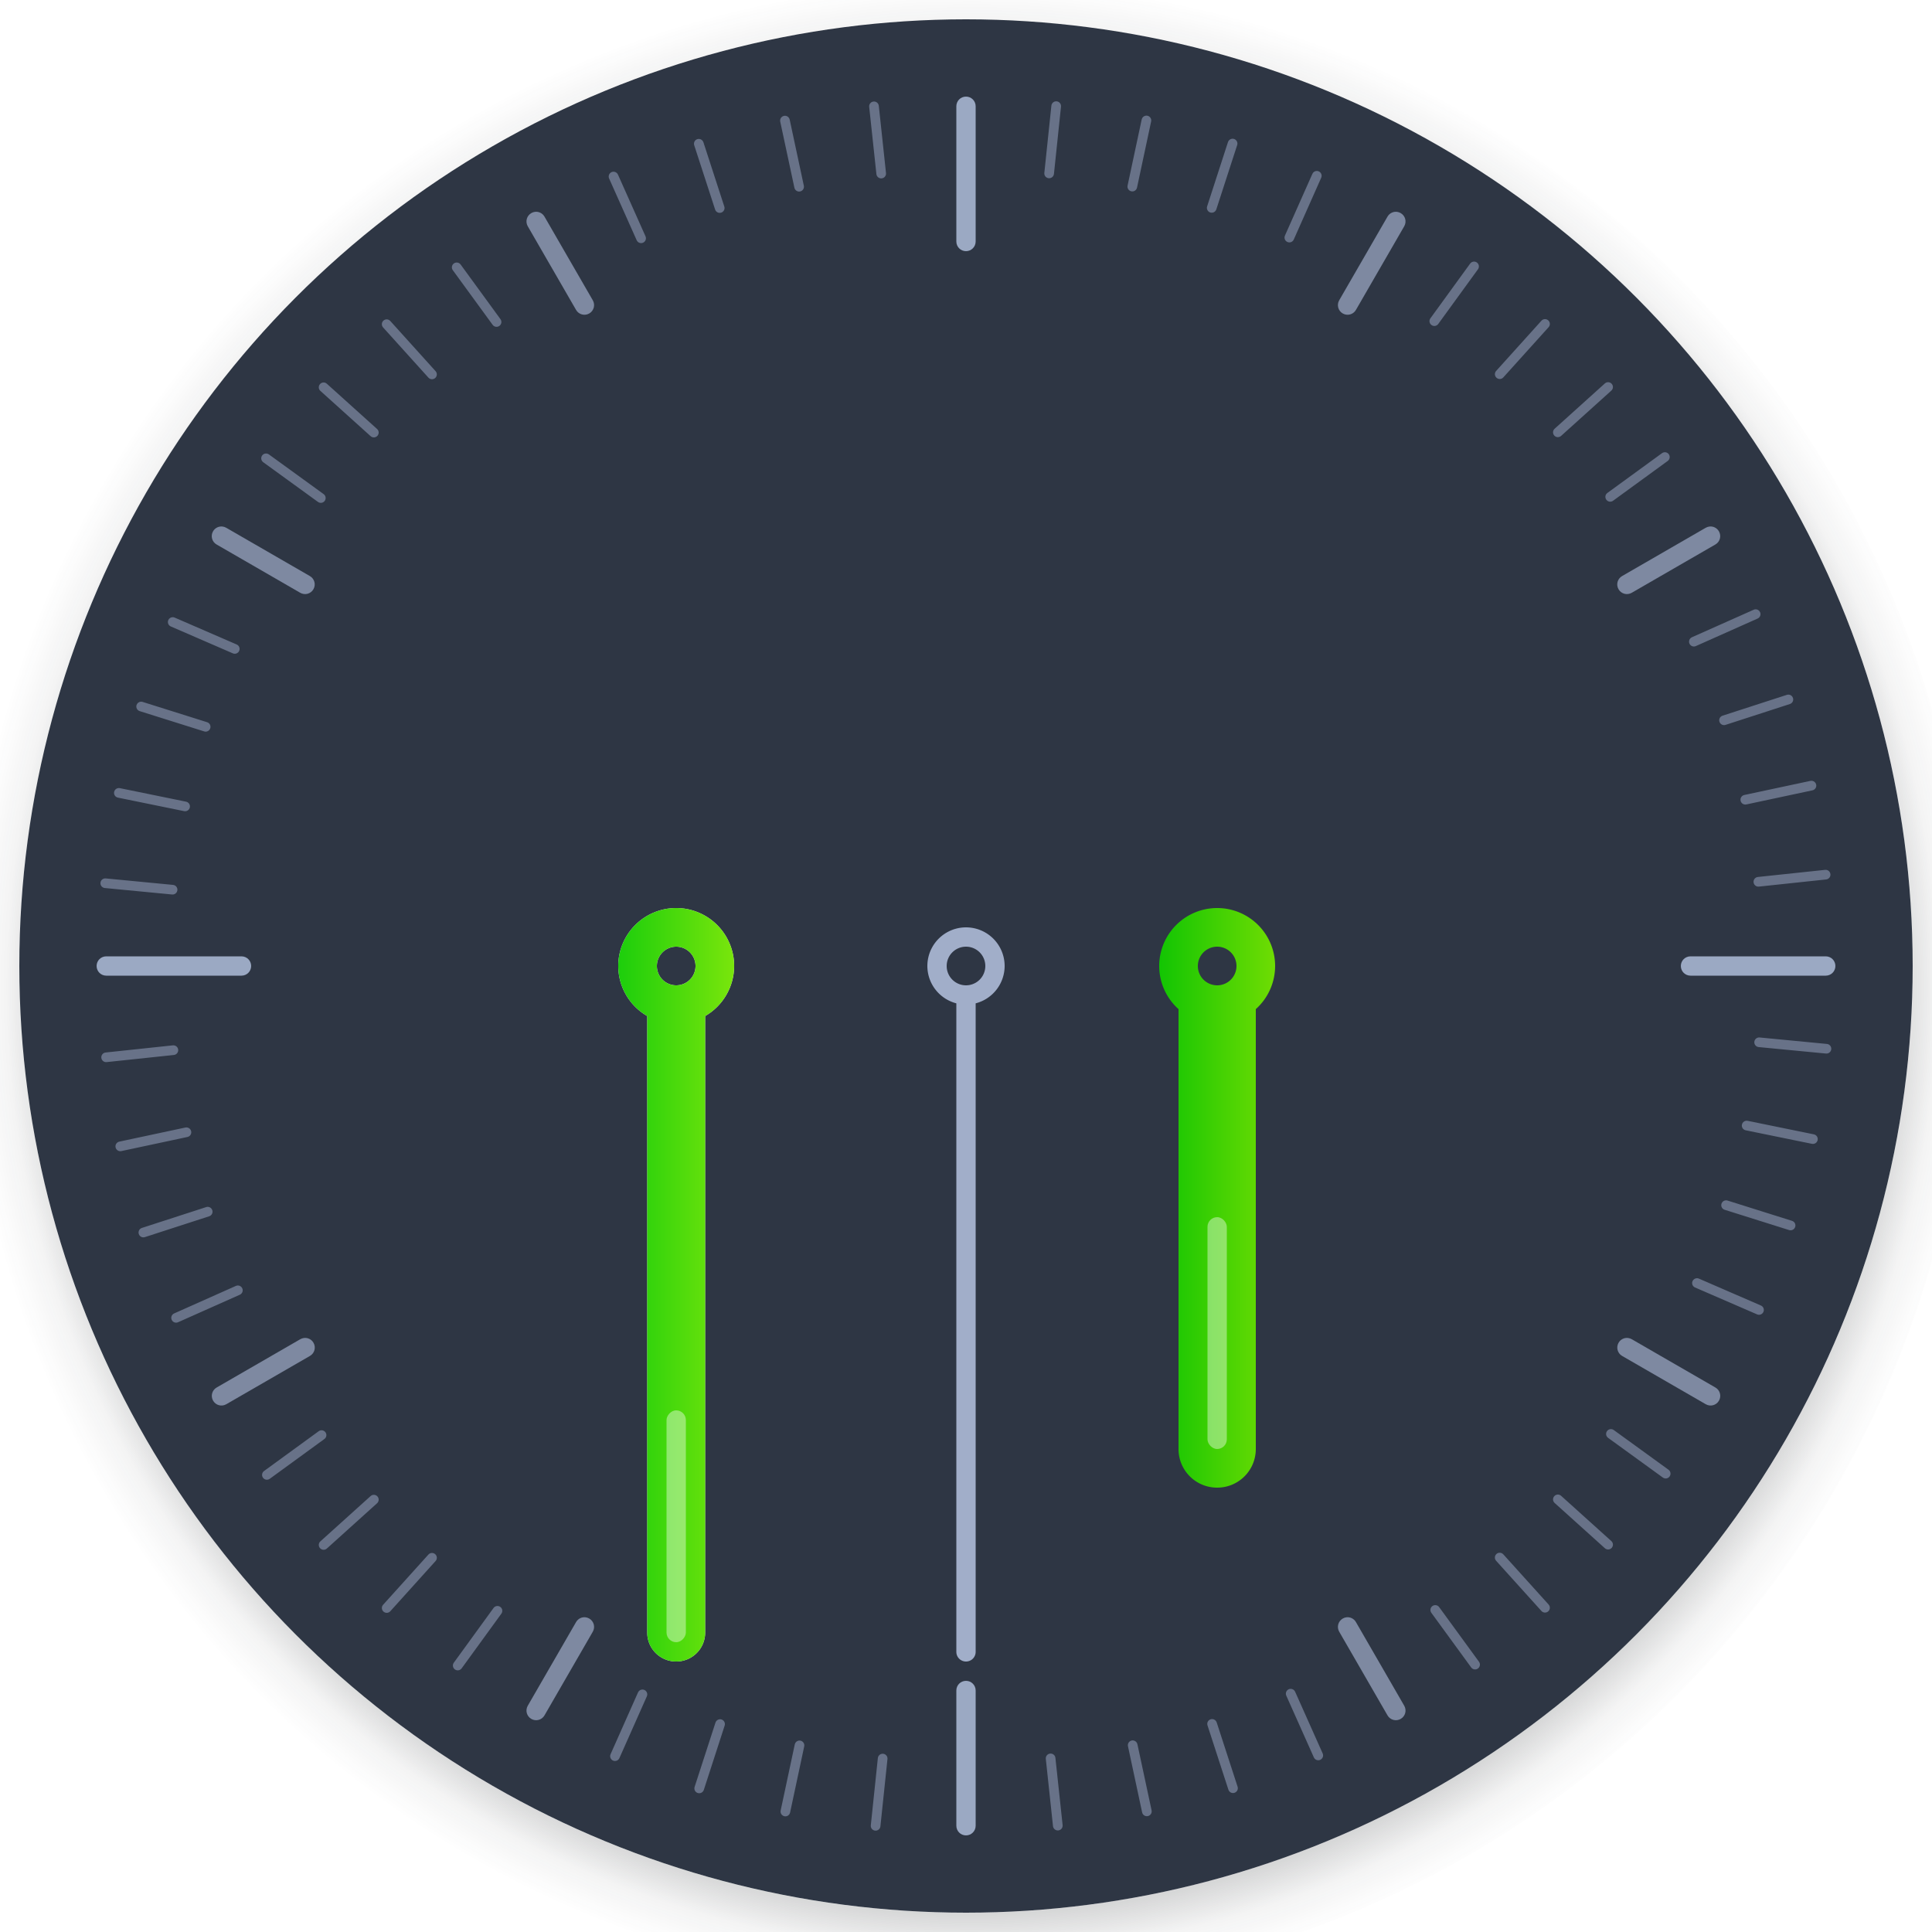 <?xml version="1.0" encoding="UTF-8" standalone="no"?>
<svg
   width="200"
   height="200"
   version="1.0"
   id="svg44"
   sodipodi:docname="clock.svg"
   inkscape:version="1.2.2 (b0a8486541, 2022-12-01)"
   xml:space="preserve"
   inkscape:export-filename="clock.svgz.png"
   inkscape:export-xdpi="96"
   inkscape:export-ydpi="96"
   xmlns:inkscape="http://www.inkscape.org/namespaces/inkscape"
   xmlns:sodipodi="http://sodipodi.sourceforge.net/DTD/sodipodi-0.dtd"
   xmlns:xlink="http://www.w3.org/1999/xlink"
   xmlns="http://www.w3.org/2000/svg"
   xmlns:svg="http://www.w3.org/2000/svg"><sodipodi:namedview
     id="namedview30"
     pagecolor="#ffffff"
     bordercolor="#666666"
     borderopacity="1.0"
     inkscape:pageshadow="2"
     inkscape:pageopacity="0.0"
     inkscape:pagecheckerboard="0"
     showgrid="true"
     inkscape:zoom="2.6571951"
     inkscape:cx="37.821837"
     inkscape:cy="93.331499"
     inkscape:window-width="1920"
     inkscape:window-height="1032"
     inkscape:window-x="0"
     inkscape:window-y="24"
     inkscape:window-maximized="1"
     inkscape:current-layer="ClockFace"
     inkscape:showpageshadow="2"
     inkscape:deskcolor="#d1d1d1"><inkscape:grid
       type="xygrid"
       id="grid312" /></sodipodi:namedview><style
     type="text/css"
     id="current-color-scheme">
        .ColorScheme-Text {
            color:#242424;
            stop-color:#242424;
        }
        .ColorScheme-Background {
            color:#efefef;
            stop-color:#efefef;
        }
        .ColorScheme-Highlight {
            color:#3476CF;
            stop-color:#3476CF;
        }
        .ColorScheme-ButtonText {
            color:#242424;
            stop-color:#242424;
        }
        .ColorScheme-ButtonBackground {
            color:#efefef;
            stop-color:#efefef;
        }
        .ColorScheme-ButtonHover {
            color:#9abbe7;
            stop-color:#9abbe7;
        }
        .ColorScheme-ButtonFocus{
            color:#3476CF;
            stop-color:#3476CF;
        }
  </style><defs
     id="defs12"><radialGradient
       id="radialGradient4671"
       cx="1255.9"
       cy="382.73"
       r="96.606"
       gradientTransform="matrix(1.077,0,0,1.077,-1252,-310.02)"
       gradientUnits="userSpaceOnUse"><stop
         stop-color="#232629"
         offset="0"
         id="stop3" /><stop
         stop-color="#232629"
         stop-opacity=".523"
         offset=".9"
         id="stop5" /><stop
         stop-color="#232629"
         stop-opacity=".107"
         offset=".96"
         id="stop7" /><stop
         stop-color="#232629"
         stop-opacity="0"
         offset="1"
         id="stop9" /></radialGradient><linearGradient
       inkscape:collect="always"
       id="linearGradient3833"><stop
         style="stop-color:#11cc00;stop-opacity:1;"
         offset="0"
         id="stop3829"
         class="ColorScheme-ButtonHover" /><stop
         style="stop-color:#73e500;stop-opacity:1;"
         offset="1"
         id="stop3831"
         class="ColorScheme-Highlight" /></linearGradient><linearGradient
       inkscape:collect="always"
       xlink:href="#linearGradient3833"
       id="linearGradient5240"
       x1="70"
       y1="100"
       x2="70"
       y2="170"
       gradientUnits="userSpaceOnUse" /><linearGradient
       inkscape:collect="always"
       xlink:href="#linearGradient3833"
       id="linearGradient5387"
       x1="126"
       y1="100"
       x2="126"
       y2="150"
       gradientUnits="userSpaceOnUse" /><filter
       height="1.122"
       width="1.122"
       y="-0.061"
       x="-0.061"
       style="color-interpolation-filters:sRGB;"
       inkscape:label="Blur"
       id="filter3535"><feGaussianBlur
         stdDeviation="5 5"
         result="blur"
         id="feGaussianBlur3529" /><feColorMatrix
         values="1 0 0 0 0 0 1 0 0 0 0 0 1 0 0 0 0 0 50 0 "
         result="colormatrix"
         id="feColorMatrix3531" /><feComposite
         in="colormatrix"
         in2="SourceGraphic"
         operator="in"
         id="feComposite3533" /></filter></defs><g
     id="ClockFace"><path
       d="m 99.572,-2 a 104,104 0 0 0 -103.57,104 104,104 0 0 0 104,104 104,104 0 0 0 104,-104 104,104 0 0 0 -104,-104 104,104 0 0 0 -0.428,0 z m 0.428,4 a 98,98 0 0 1 98,98 98,98 0 0 1 -98,98 98,98 0 0 1 -98,-98 98,98 0 0 1 98,-98 z"
       fill="url(#radialGradient4671)"
       opacity="0.5"
       id="path14"
       style="fill:url(#radialGradient4671)" /><circle
       cx="100"
       cy="100"
       r="98"
       fill="#1a2332"
       id="circle16"
       class="ColorScheme-Background"
       style="opacity:0.95;fill-opacity:1;filter:url(#filter3535)" /><path
       d="m 100,10 c -0.554,0 -1,0.446 -1,1 v 14 c 0,0.554 0.446,1 1,1 0.554,0 1,-0.446 1,-1 V 11 c 0,-0.554 -0.446,-1 -1,-1 z M 11,99 c -0.554,0 -1,0.446 -1,1 0,0.554 0.446,1 1,1 h 14 c 0.554,0 1,-0.446 1,-1 0,-0.554 -0.446,-1 -1,-1 z m 164,0 c -0.554,0 -1,0.446 -1,1 0,0.554 0.446,1 1,1 h 14 c 0.554,0 1,-0.446 1,-1 0,-0.554 -0.446,-1 -1,-1 z m -75,75 c -0.554,0 -1,0.446 -1,1 v 14 c 0,0.554 0.446,1 1,1 0.554,0 1,-0.446 1,-1 v -14 c 0,-0.554 -0.446,-1 -1,-1 z"
       opacity="0.65"
       stroke-linecap="square"
       stroke-width="2.625"
       id="path18"
       fill="#bfceed"
       class="ColorScheme-Text"
       style="opacity:0.75;fill-opacity:1" /><path
       d="m 55.377,21.93 c -0.129,0.016 -0.257,0.06 -0.377,0.129 -0.48,0.277 -0.642,0.885 -0.365,1.365 l 5,8.66 c 0.277,0.48 0.885,0.642 1.365,0.365 0.48,-0.277 0.642,-0.885 0.365,-1.365 l -5,-8.66 c -0.208,-0.36 -0.602,-0.543 -0.988,-0.494 z m 89.246,0 c -0.387,-0.048 -0.781,0.134 -0.988,0.494 l -5,8.66 c -0.277,0.48 -0.115,1.088 0.365,1.365 0.48,0.277 1.088,0.115 1.365,-0.365 l 5,-8.66 c 0.277,-0.48 0.115,-1.088 -0.365,-1.365 -0.12,-0.069 -0.248,-0.113 -0.377,-0.129 z M 23.043,54.508 c -0.387,-0.048 -0.781,0.132 -0.988,0.492 -0.277,0.48 -0.115,1.088 0.365,1.365 l 8.66,5 c 0.48,0.277 1.088,0.115 1.365,-0.365 0.277,-0.48 0.115,-1.088 -0.365,-1.365 l -8.66,-5 c -0.12,-0.069 -0.248,-0.111 -0.377,-0.127 z m 153.91,0 c -0.129,0.016 -0.257,0.058 -0.377,0.127 l -8.66,5 c -0.48,0.277 -0.642,0.885 -0.365,1.365 0.277,0.48 0.885,0.642 1.365,0.365 l 8.66,-5 c 0.48,-0.277 0.642,-0.885 0.365,-1.365 -0.208,-0.36 -0.602,-0.541 -0.988,-0.492 z m -145.49,84 c -0.129,0.016 -0.257,0.058 -0.377,0.127 l -8.66,5 c -0.48,0.277 -0.642,0.885 -0.365,1.365 0.277,0.48 0.885,0.642 1.365,0.365 l 8.66,-5 c 0.48,-0.277 0.642,-0.885 0.365,-1.365 -0.208,-0.36 -0.602,-0.541 -0.988,-0.492 z m 137.08,0 c -0.387,-0.049 -0.781,0.132 -0.988,0.492 -0.277,0.48 -0.115,1.088 0.365,1.365 l 8.66,5 c 0.48,0.277 1.088,0.115 1.365,-0.365 0.277,-0.48 0.115,-1.088 -0.365,-1.365 l -8.66,-5 c -0.12,-0.069 -0.248,-0.111 -0.377,-0.127 z m -107.92,28.914 c -0.387,-0.049 -0.781,0.134 -0.988,0.494 l -5,8.66 c -0.277,0.48 -0.115,1.088 0.365,1.365 0.48,0.277 1.088,0.115 1.365,-0.365 l 5,-8.66 c 0.277,-0.48 0.115,-1.088 -0.365,-1.365 -0.12,-0.069 -0.248,-0.113 -0.377,-0.129 z m 78.754,0 c -0.129,0.016 -0.257,0.06 -0.377,0.129 -0.48,0.277 -0.642,0.885 -0.365,1.365 l 5,8.66 c 0.277,0.48 0.885,0.642 1.365,0.365 0.48,-0.277 0.642,-0.885 0.365,-1.365 l -5,-8.66 c -0.208,-0.36 -0.602,-0.543 -0.988,-0.494 z"
       opacity="0.35"
       stroke-linecap="square"
       stroke-width="2.273"
       id="path20"
       class="ColorScheme-Text"
       fill="#bfceed"
       style="opacity:0.55;fill-opacity:1" /><path
       d="m 109.39,10.49 c -0.275,-0.029 -0.522,0.17 -0.551,0.445 l -0.73,6.963 c -0.029,0.275 0.17,0.52 0.445,0.549 0.275,0.029 0.522,-0.17 0.551,-0.445 l 0.729,-6.961 c 0.029,-0.275 -0.168,-0.522 -0.443,-0.551 z m -18.967,0.021 c -0.275,0.029 -0.475,0.275 -0.445,0.551 l 0.746,6.959 c 0.029,0.275 0.275,0.473 0.551,0.443 0.275,-0.029 0.473,-0.273 0.443,-0.549 L 90.974,10.955 C 90.944,10.679 90.698,10.482 90.423,10.512 Z m 28.16,1.467 c -0.191,0.037 -0.351,0.184 -0.395,0.387 l -1.461,6.846 c -0.058,0.271 0.114,0.536 0.385,0.594 0.271,0.058 0.534,-0.114 0.592,-0.385 l 1.461,-6.846 c 0.058,-0.271 -0.114,-0.536 -0.385,-0.594 -0.068,-0.014 -0.133,-0.014 -0.197,-0.002 z m -37.23,0.014 c -0.064,-0.012 -0.132,-0.011 -0.199,0.004 -0.271,0.058 -0.443,0.323 -0.385,0.594 l 1.467,6.844 c 0.058,0.271 0.323,0.443 0.594,0.385 0.271,-0.058 0.441,-0.323 0.383,-0.594 l -1.465,-6.846 C 81.704,12.176 81.544,12.028 81.353,11.992 Z m 46.201,2.369 c -0.194,0.017 -0.37,0.148 -0.434,0.346 l -2.158,6.658 c -0.085,0.264 0.059,0.545 0.322,0.631 0.264,0.085 0.543,-0.059 0.629,-0.322 l 2.16,-6.658 c 0.085,-0.264 -0.059,-0.545 -0.322,-0.631 -0.066,-0.021 -0.133,-0.029 -0.197,-0.023 z m -55.172,0.021 c -0.065,-0.005 -0.131,0.002 -0.197,0.023 -0.263,0.086 -0.406,0.367 -0.32,0.631 l 2.164,6.656 c 0.086,0.263 0.365,0.406 0.629,0.32 0.263,-0.086 0.408,-0.365 0.322,-0.629 l -2.164,-6.658 C 72.751,14.529 72.576,14.399 72.382,14.382 Z m 63.941,3.314 c -0.195,-0.004 -0.381,0.109 -0.465,0.299 l -2.842,6.396 c -0.112,0.253 0.003,0.548 0.256,0.66 0.253,0.112 0.546,-7.31e-4 0.658,-0.254 l 2.842,-6.398 c 0.112,-0.253 -0.003,-0.548 -0.256,-0.66 -0.063,-0.028 -0.128,-0.042 -0.193,-0.043 z m -72.82,0.078 c -0.065,0.001 -0.13,0.015 -0.193,0.043 -0.253,0.113 -0.367,0.409 -0.254,0.662 l 2.853,6.391 c 0.113,0.253 0.409,0.367 0.662,0.254 0.253,-0.113 0.365,-0.409 0.252,-0.662 l -2.853,-6.391 c -0.085,-0.19 -0.272,-0.301 -0.467,-0.297 z m 89.012,9.312 c -0.126,0.02 -0.245,0.089 -0.326,0.201 l -4.113,5.664 c -0.163,0.224 -0.113,0.534 0.111,0.697 0.224,0.163 0.536,0.115 0.699,-0.109 l 4.113,-5.664 c 0.163,-0.224 0.113,-0.536 -0.111,-0.699 -0.112,-0.081 -0.247,-0.11 -0.373,-0.09 z m -105.16,0.096 c -0.126,-0.02 -0.259,0.008 -0.371,0.09 -0.224,0.163 -0.273,0.475 -0.109,0.699 l 4.123,5.656 c 0.163,0.224 0.475,0.273 0.699,0.109 0.224,-0.163 0.273,-0.475 0.109,-0.699 l -4.123,-5.656 c -0.082,-0.112 -0.202,-0.179 -0.328,-0.199 z m 112.56,5.854 c -0.128,0.007 -0.253,0.061 -0.346,0.164 l -4.688,5.199 c -0.186,0.206 -0.169,0.52 0.037,0.705 0.206,0.186 0.52,0.171 0.705,-0.035 l 4.689,-5.199 c 0.186,-0.206 0.169,-0.52 -0.037,-0.705 -0.103,-0.093 -0.234,-0.135 -0.361,-0.129 z m -119.86,0.025 c -0.128,-0.006 -0.259,0.036 -0.361,0.129 -0.206,0.186 -0.221,0.501 -0.035,0.707 l 4.689,5.195 c 0.186,0.206 0.501,0.223 0.707,0.037 0.206,-0.186 0.221,-0.501 0.035,-0.707 l -4.689,-5.195 C 40.308,33.125 40.183,33.069 40.055,33.062 Z m 126.44,6.504 c -0.128,-0.007 -0.258,0.036 -0.361,0.129 l -5.199,4.688 c -0.206,0.185 -0.221,0.501 -0.035,0.707 0.185,0.206 0.499,0.221 0.705,0.035 l 5.199,-4.688 c 0.206,-0.185 0.223,-0.499 0.037,-0.705 -0.093,-0.103 -0.218,-0.159 -0.346,-0.166 z m -133.02,0.029 c -0.128,0.007 -0.253,0.063 -0.346,0.166 -0.185,0.206 -0.169,0.52 0.037,0.705 l 5.199,4.686 c 0.206,0.185 0.522,0.169 0.707,-0.037 0.185,-0.206 0.169,-0.52 -0.037,-0.705 l -5.201,-4.686 c -0.103,-0.093 -0.232,-0.136 -0.359,-0.129 z m 138.95,7.227 c -0.126,-0.02 -0.261,0.008 -0.373,0.09 l -5.658,4.121 c -0.224,0.163 -0.272,0.473 -0.109,0.697 0.163,0.224 0.473,0.274 0.697,0.111 l 5.658,-4.121 c 0.224,-0.163 0.274,-0.475 0.111,-0.699 -0.082,-0.112 -0.2,-0.179 -0.326,-0.199 z m -144.96,0.131 c -0.126,0.02 -0.245,0.087 -0.326,0.199 -0.163,0.224 -0.113,0.537 0.111,0.699 l 5.666,4.109 c 0.224,0.163 0.537,0.115 0.699,-0.109 0.163,-0.224 0.113,-0.537 -0.111,-0.699 l -5.666,-4.109 C 27.726,46.961 27.591,46.933 27.465,46.953 Z m 154.27,16.123 c -0.065,0.001 -0.13,0.017 -0.193,0.045 l -6.394,2.848 c -0.253,0.113 -0.367,0.407 -0.254,0.66 0.113,0.253 0.407,0.367 0.66,0.254 l 6.394,-2.85 c 0.253,-0.113 0.367,-0.407 0.254,-0.66 -0.085,-0.19 -0.272,-0.301 -0.467,-0.297 z m -163.85,0.816 c -0.195,-0.002 -0.38,0.11 -0.463,0.301 -0.11,0.254 0.006,0.548 0.26,0.658 l 6.422,2.785 c 0.254,0.11 0.548,-0.006 0.658,-0.26 0.11,-0.254 -0.006,-0.548 -0.26,-0.658 l -6.424,-2.785 c -0.064,-0.028 -0.128,-0.04 -0.193,-0.041 z m 167.29,8.016 c -0.065,-0.005 -0.131,0.002 -0.197,0.023 l -6.66,2.158 c -0.264,0.085 -0.406,0.365 -0.32,0.629 0.085,0.264 0.365,0.408 0.629,0.322 l 6.66,-2.158 c 0.264,-0.085 0.406,-0.367 0.32,-0.631 -0.064,-0.198 -0.237,-0.327 -0.432,-0.344 z m -170.61,0.732 c -0.194,0.018 -0.367,0.151 -0.43,0.35 -0.083,0.264 0.064,0.544 0.328,0.627 l 6.676,2.1 c 0.264,0.083 0.544,-0.062 0.627,-0.326 0.083,-0.264 -0.062,-0.544 -0.326,-0.627 l -6.678,-2.102 C 14.696,72.641 14.63,72.634 14.565,72.64 Z m 173.05,8.195 c -0.064,-0.012 -0.131,-0.013 -0.199,0.002 l -6.846,1.461 c -0.271,0.058 -0.443,0.323 -0.385,0.594 0.058,0.271 0.323,0.443 0.594,0.385 l 6.846,-1.461 c 0.271,-0.058 0.443,-0.323 0.385,-0.594 -0.043,-0.203 -0.203,-0.35 -0.395,-0.387 z m -175.41,0.754 c -0.191,0.038 -0.349,0.187 -0.391,0.391 -0.055,0.271 0.119,0.534 0.391,0.59 l 6.857,1.4 c 0.271,0.055 0.534,-0.117 0.59,-0.389 0.055,-0.271 -0.117,-0.534 -0.389,-0.59 l -6.859,-1.402 c -0.068,-0.014 -0.136,-0.013 -0.199,0 z m 176.73,8.459 -6.961,0.738 c -0.275,0.029 -0.475,0.275 -0.445,0.551 0.029,0.275 0.275,0.475 0.551,0.445 l 6.961,-0.74 c 0.275,-0.029 0.473,-0.275 0.443,-0.551 -0.029,-0.275 -0.273,-0.473 -0.549,-0.443 z m -177.99,0.887 c -0.276,-0.027 -0.518,0.173 -0.545,0.449 -0.027,0.276 0.173,0.518 0.449,0.545 l 6.967,0.67 c 0.276,0.027 0.52,-0.173 0.547,-0.449 0.027,-0.276 -0.175,-0.518 -0.451,-0.545 l -6.967,-0.67 z m 171.21,16.465 c -0.276,-0.026 -0.52,0.173 -0.547,0.449 -0.026,0.276 0.175,0.518 0.451,0.545 l 6.967,0.67 c 0.276,0.026 0.518,-0.173 0.545,-0.449 0.026,-0.276 -0.173,-0.518 -0.449,-0.545 z m -164.26,0.816 -6.961,0.74 c -0.275,0.029 -0.473,0.275 -0.443,0.551 0.029,0.275 0.273,0.473 0.549,0.443 l 6.961,-0.738 c 0.275,-0.029 0.475,-0.275 0.445,-0.551 -0.029,-0.275 -0.275,-0.475 -0.551,-0.445 z m 162.82,7.811 c -0.191,0.038 -0.349,0.187 -0.391,0.391 -0.056,0.271 0.117,0.534 0.389,0.59 l 6.859,1.402 c 0.271,0.056 0.534,-0.119 0.59,-0.391 0.056,-0.271 -0.119,-0.534 -0.391,-0.59 l -6.857,-1.4 c -0.068,-0.014 -0.136,-0.015 -0.199,-0.002 z m -161.32,0.693 c -0.064,-0.012 -0.131,-0.013 -0.199,0.002 l -6.846,1.461 c -0.271,0.058 -0.443,0.323 -0.385,0.594 0.058,0.271 0.323,0.443 0.594,0.385 l 6.846,-1.461 c 0.271,-0.058 0.443,-0.323 0.385,-0.594 -0.043,-0.203 -0.203,-0.35 -0.395,-0.387 z m 159.24,7.541 c -0.194,0.018 -0.365,0.149 -0.428,0.348 -0.083,0.264 0.062,0.544 0.326,0.627 l 6.678,2.102 c 0.264,0.083 0.544,-0.064 0.627,-0.328 0.083,-0.264 -0.064,-0.544 -0.328,-0.627 l -6.676,-2.1 c -0.066,-0.021 -0.135,-0.028 -0.199,-0.021 z m -157.09,0.674 c -0.065,-0.006 -0.131,0.002 -0.197,0.023 l -6.66,2.158 c -0.264,0.085 -0.406,0.367 -0.32,0.631 0.085,0.264 0.365,0.406 0.629,0.32 l 6.66,-2.158 c 0.264,-0.085 0.406,-0.365 0.32,-0.629 -0.064,-0.198 -0.237,-0.329 -0.432,-0.346 z m 154.13,7.387 c -0.195,-0.002 -0.382,0.11 -0.465,0.301 -0.11,0.254 0.006,0.548 0.26,0.658 l 6.424,2.785 c 0.254,0.11 0.546,-0.006 0.656,-0.26 0.11,-0.254 -0.006,-0.548 -0.26,-0.658 l -6.422,-2.785 c -0.064,-0.028 -0.128,-0.04 -0.193,-0.041 z m -151.06,0.752 c -0.065,0.001 -0.13,0.015 -0.193,0.043 l -6.394,2.85 c -0.253,0.113 -0.367,0.407 -0.254,0.66 0.113,0.253 0.407,0.365 0.66,0.252 l 6.394,-2.848 c 0.253,-0.113 0.367,-0.407 0.254,-0.66 -0.085,-0.19 -0.272,-0.301 -0.467,-0.297 z m 142.07,14.875 c -0.126,0.02 -0.245,0.087 -0.326,0.199 -0.163,0.224 -0.113,0.537 0.111,0.699 l 5.666,4.109 c 0.224,0.163 0.537,0.115 0.699,-0.109 0.163,-0.224 0.113,-0.537 -0.111,-0.699 l -5.666,-4.109 c -0.112,-0.081 -0.247,-0.11 -0.373,-0.09 z m -133.32,0.119 c -0.126,-0.02 -0.259,0.008 -0.371,0.09 l -5.658,4.121 c -0.224,0.163 -0.274,0.475 -0.111,0.699 0.163,0.224 0.475,0.272 0.699,0.109 l 5.658,-4.121 c 0.224,-0.163 0.272,-0.473 0.109,-0.697 -0.082,-0.112 -0.2,-0.181 -0.326,-0.201 z m 127.88,6.65 c -0.128,0.007 -0.253,0.063 -0.346,0.166 -0.185,0.206 -0.169,0.52 0.037,0.705 l 5.201,4.686 c 0.206,0.185 0.52,0.169 0.705,-0.037 0.185,-0.206 0.169,-0.52 -0.037,-0.705 l -5.199,-4.686 c -0.103,-0.093 -0.234,-0.136 -0.361,-0.129 z m -122.52,0.027 c -0.128,-0.007 -0.257,0.036 -0.359,0.129 l -5.199,4.688 c -0.206,0.185 -0.223,0.499 -0.037,0.705 0.185,0.206 0.501,0.223 0.707,0.037 l 5.199,-4.688 c 0.206,-0.185 0.221,-0.501 0.035,-0.707 -0.093,-0.103 -0.218,-0.157 -0.346,-0.164 z m 116.55,5.996 c -0.128,-0.007 -0.259,0.034 -0.361,0.127 -0.206,0.186 -0.221,0.501 -0.035,0.707 l 4.689,5.195 c 0.186,0.206 0.501,0.223 0.707,0.037 0.206,-0.186 0.221,-0.501 0.035,-0.707 l -4.689,-5.195 c -0.093,-0.103 -0.218,-0.158 -0.346,-0.164 z m -110.58,0.023 c -0.128,0.007 -0.253,0.061 -0.346,0.164 l -4.689,5.199 c -0.186,0.206 -0.169,0.52 0.037,0.705 0.206,0.186 0.522,0.171 0.707,-0.035 l 4.688,-5.199 c 0.186,-0.206 0.169,-0.52 -0.037,-0.705 -0.103,-0.093 -0.232,-0.135 -0.359,-0.129 z m 103.96,5.406 c -0.126,-0.02 -0.261,0.008 -0.373,0.09 -0.224,0.163 -0.273,0.475 -0.109,0.699 l 4.123,5.656 c 0.163,0.224 0.475,0.273 0.699,0.109 0.224,-0.163 0.273,-0.475 0.109,-0.699 l -4.123,-5.656 c -0.082,-0.112 -0.2,-0.179 -0.326,-0.199 z m -97.236,0.088 c -0.126,0.02 -0.245,0.087 -0.326,0.199 l -4.113,5.664 c -0.163,0.224 -0.113,0.536 0.111,0.699 0.224,0.163 0.536,0.113 0.699,-0.111 l 4.113,-5.664 c 0.163,-0.224 0.113,-0.534 -0.111,-0.697 -0.112,-0.081 -0.247,-0.11 -0.373,-0.09 z m 82.184,8.572 c -0.065,0.001 -0.132,0.015 -0.195,0.043 -0.253,0.113 -0.365,0.409 -0.252,0.662 l 2.853,6.391 c 0.113,0.253 0.407,0.367 0.66,0.254 0.253,-0.113 0.367,-0.409 0.254,-0.662 l -2.853,-6.391 c -0.085,-0.19 -0.272,-0.301 -0.467,-0.297 z m -67.09,0.072 c -0.195,-0.004 -0.381,0.107 -0.465,0.297 l -2.842,6.398 c -0.112,0.253 0.003,0.548 0.256,0.66 0.253,0.112 0.546,-0.003 0.658,-0.256 l 2.842,-6.396 c 0.112,-0.253 -0.003,-0.548 -0.256,-0.66 -0.063,-0.028 -0.128,-0.042 -0.193,-0.043 z m 59.006,3.059 c -0.065,-0.005 -0.131,0.002 -0.197,0.023 -0.263,0.086 -0.408,0.365 -0.322,0.629 l 2.164,6.658 c 0.086,0.263 0.367,0.406 0.631,0.32 0.263,-0.086 0.406,-0.367 0.32,-0.631 l -2.164,-6.656 c -0.064,-0.198 -0.237,-0.327 -0.432,-0.344 z m -51.021,0.019 c -0.194,0.017 -0.368,0.146 -0.432,0.344 l -2.16,6.658 c -0.085,0.264 0.059,0.545 0.322,0.631 0.264,0.085 0.545,-0.059 0.631,-0.322 l 2.158,-6.658 c 0.085,-0.264 -0.059,-0.545 -0.322,-0.631 -0.066,-0.021 -0.133,-0.027 -0.197,-0.021 z m 42.852,2.197 c -0.064,-0.012 -0.132,-0.013 -0.199,0.002 -0.271,0.058 -0.441,0.323 -0.383,0.594 l 1.465,6.846 c 0.058,0.271 0.323,0.441 0.594,0.383 0.271,-0.058 0.443,-0.323 0.385,-0.594 l -1.467,-6.844 c -0.043,-0.203 -0.203,-0.35 -0.395,-0.387 z m -34.68,0.014 c -0.191,0.037 -0.351,0.184 -0.395,0.387 l -1.461,6.846 c -0.058,0.271 0.114,0.536 0.385,0.594 0.271,0.058 0.534,-0.114 0.592,-0.385 l 1.461,-6.846 c 0.058,-0.271 -0.114,-0.536 -0.385,-0.594 -0.068,-0.014 -0.133,-0.014 -0.197,-0.002 z m 26.035,1.342 c -0.275,0.029 -0.473,0.273 -0.443,0.549 l 0.744,6.961 c 0.029,0.275 0.275,0.473 0.551,0.443 0.275,-0.029 0.475,-0.275 0.445,-0.551 l -0.746,-6.959 c -0.029,-0.275 -0.275,-0.473 -0.551,-0.443 z m -17.279,0.018 c -0.275,-0.029 -0.522,0.17 -0.551,0.445 l -0.729,6.961 c -0.029,0.275 0.17,0.522 0.445,0.551 0.275,0.029 0.52,-0.17 0.549,-0.445 l 0.73,-6.963 c 0.029,-0.275 -0.17,-0.52 -0.445,-0.549 z"
       opacity="0.15"
       id="path22"
       class="ColorScheme-Text"
       fill="#bfceed"
       style="opacity:0.40;fill-opacity:1" /></g><g
     id="MinuteHand"><rect
       x="64"
       y="94"
       width="12"
       height="85"
       rx="0"
       ry="0"
       fill="none"
       stroke-width="2.752"
       id="rect37" /><path
       id="path3041"
       class="ColorScheme-Background"
       d="m 70,94 a 6,6 0 0 0 -6,6 6,6 0 0 0 3,5.18 V 169 c 0,1.662 1.338,3 3,3 1.662,0 3,-1.338 3,-3 V 105.18 A 6,6 0 0 0 76,100 6,6 0 0 0 70,94 Z m 0,4 a 2,2 0 0 1 2,2 2,2 0 0 1 -2,2 2,2 0 0 1 -2,-2 2,2 0 0 1 2,-2 z"
       fill="currentColor" /><path
       id="rect415"
       fill="url(#linearGradient3833)"
       d="m 70,94 a 6,6 0 0 0 -6,6 6,6 0 0 0 3,5.18 V 169 c 0,1.662 1.338,3 3,3 1.662,0 3,-1.338 3,-3 V 105.18 A 6,6 0 0 0 76,100 6,6 0 0 0 70,94 Z m 0,4 a 2,2 0 0 1 2,2 2,2 0 0 1 -2,2 2,2 0 0 1 -2,-2 2,2 0 0 1 2,-2 z"
       style="opacity:0.95;fill-opacity:1" /><rect
       id="rect472"
       fill="#ffffff"
       width="2"
       height="24"
       x="-71"
       y="146"
       rx="1"
       ry="1"
       transform="scale(-1,1)"
       style="opacity:0.40;" /></g><g
     id="SecondHand"
     transform="translate(-1)"><rect
       x="97"
       y="96"
       width="8"
       height="81"
       rx="0"
       ry="0"
       fill="none"
       stroke-width="3.6"
       id="rect32"
       style="stroke-linecap:square" /><path
       id="path2204"
       d="m 101,96 a 4,4 0 0 0 -4,4 4,4 0 0 0 3,3.865 V 171 c 0,0.554 0.446,1 1,1 0.554,0 1,-0.446 1,-1 V 103.865 A 4,4 0 0 0 105,100 4,4 0 0 0 101,96 Z m 0,2 a 2,2 0 0 1 2,2 2,2 0 0 1 -2,2 2,2 0 0 1 -2,-2 2,2 0 0 1 2,-2 z"
       fill="#a7b4d0"
       class="ColorScheme-Highlight"
       style="opacity:0.95;fill-opacity:1" /></g><g
     id="HourHand"><rect
       x="117"
       y="91"
       width="18"
       height="64"
       rx="0"
       ry="0"
       stroke-width="2.925"
       id="rect25"
       fill="none"
       style="stroke-linecap:square" /><path
       id="rect366"
       fill="url(#linearGradient3833)"
       style="opacity:0.95;fill-opacity:1"
       d="m 126,94 a 6,6 0 0 0 -6,6 6,6 0 0 0 2,4.465 V 150 c 0,2.216 1.784,4 4,4 2.216,0 4,-1.784 4,-4 V 104.465 A 6,6 0 0 0 132,100 6,6 0 0 0 126,94 Z m 0,4 a 2,2 0 0 1 2,2 2,2 0 0 1 -2,2 2,2 0 0 1 -2,-2 2,2 0 0 1 2,-2 z" /><rect
       id="rect2749"
       fill="#ffffff"
       width="2"
       height="24"
       x="125"
       y="126"
       rx="1"
       ry="1"
       style="opacity:0.40;" /></g></svg>

